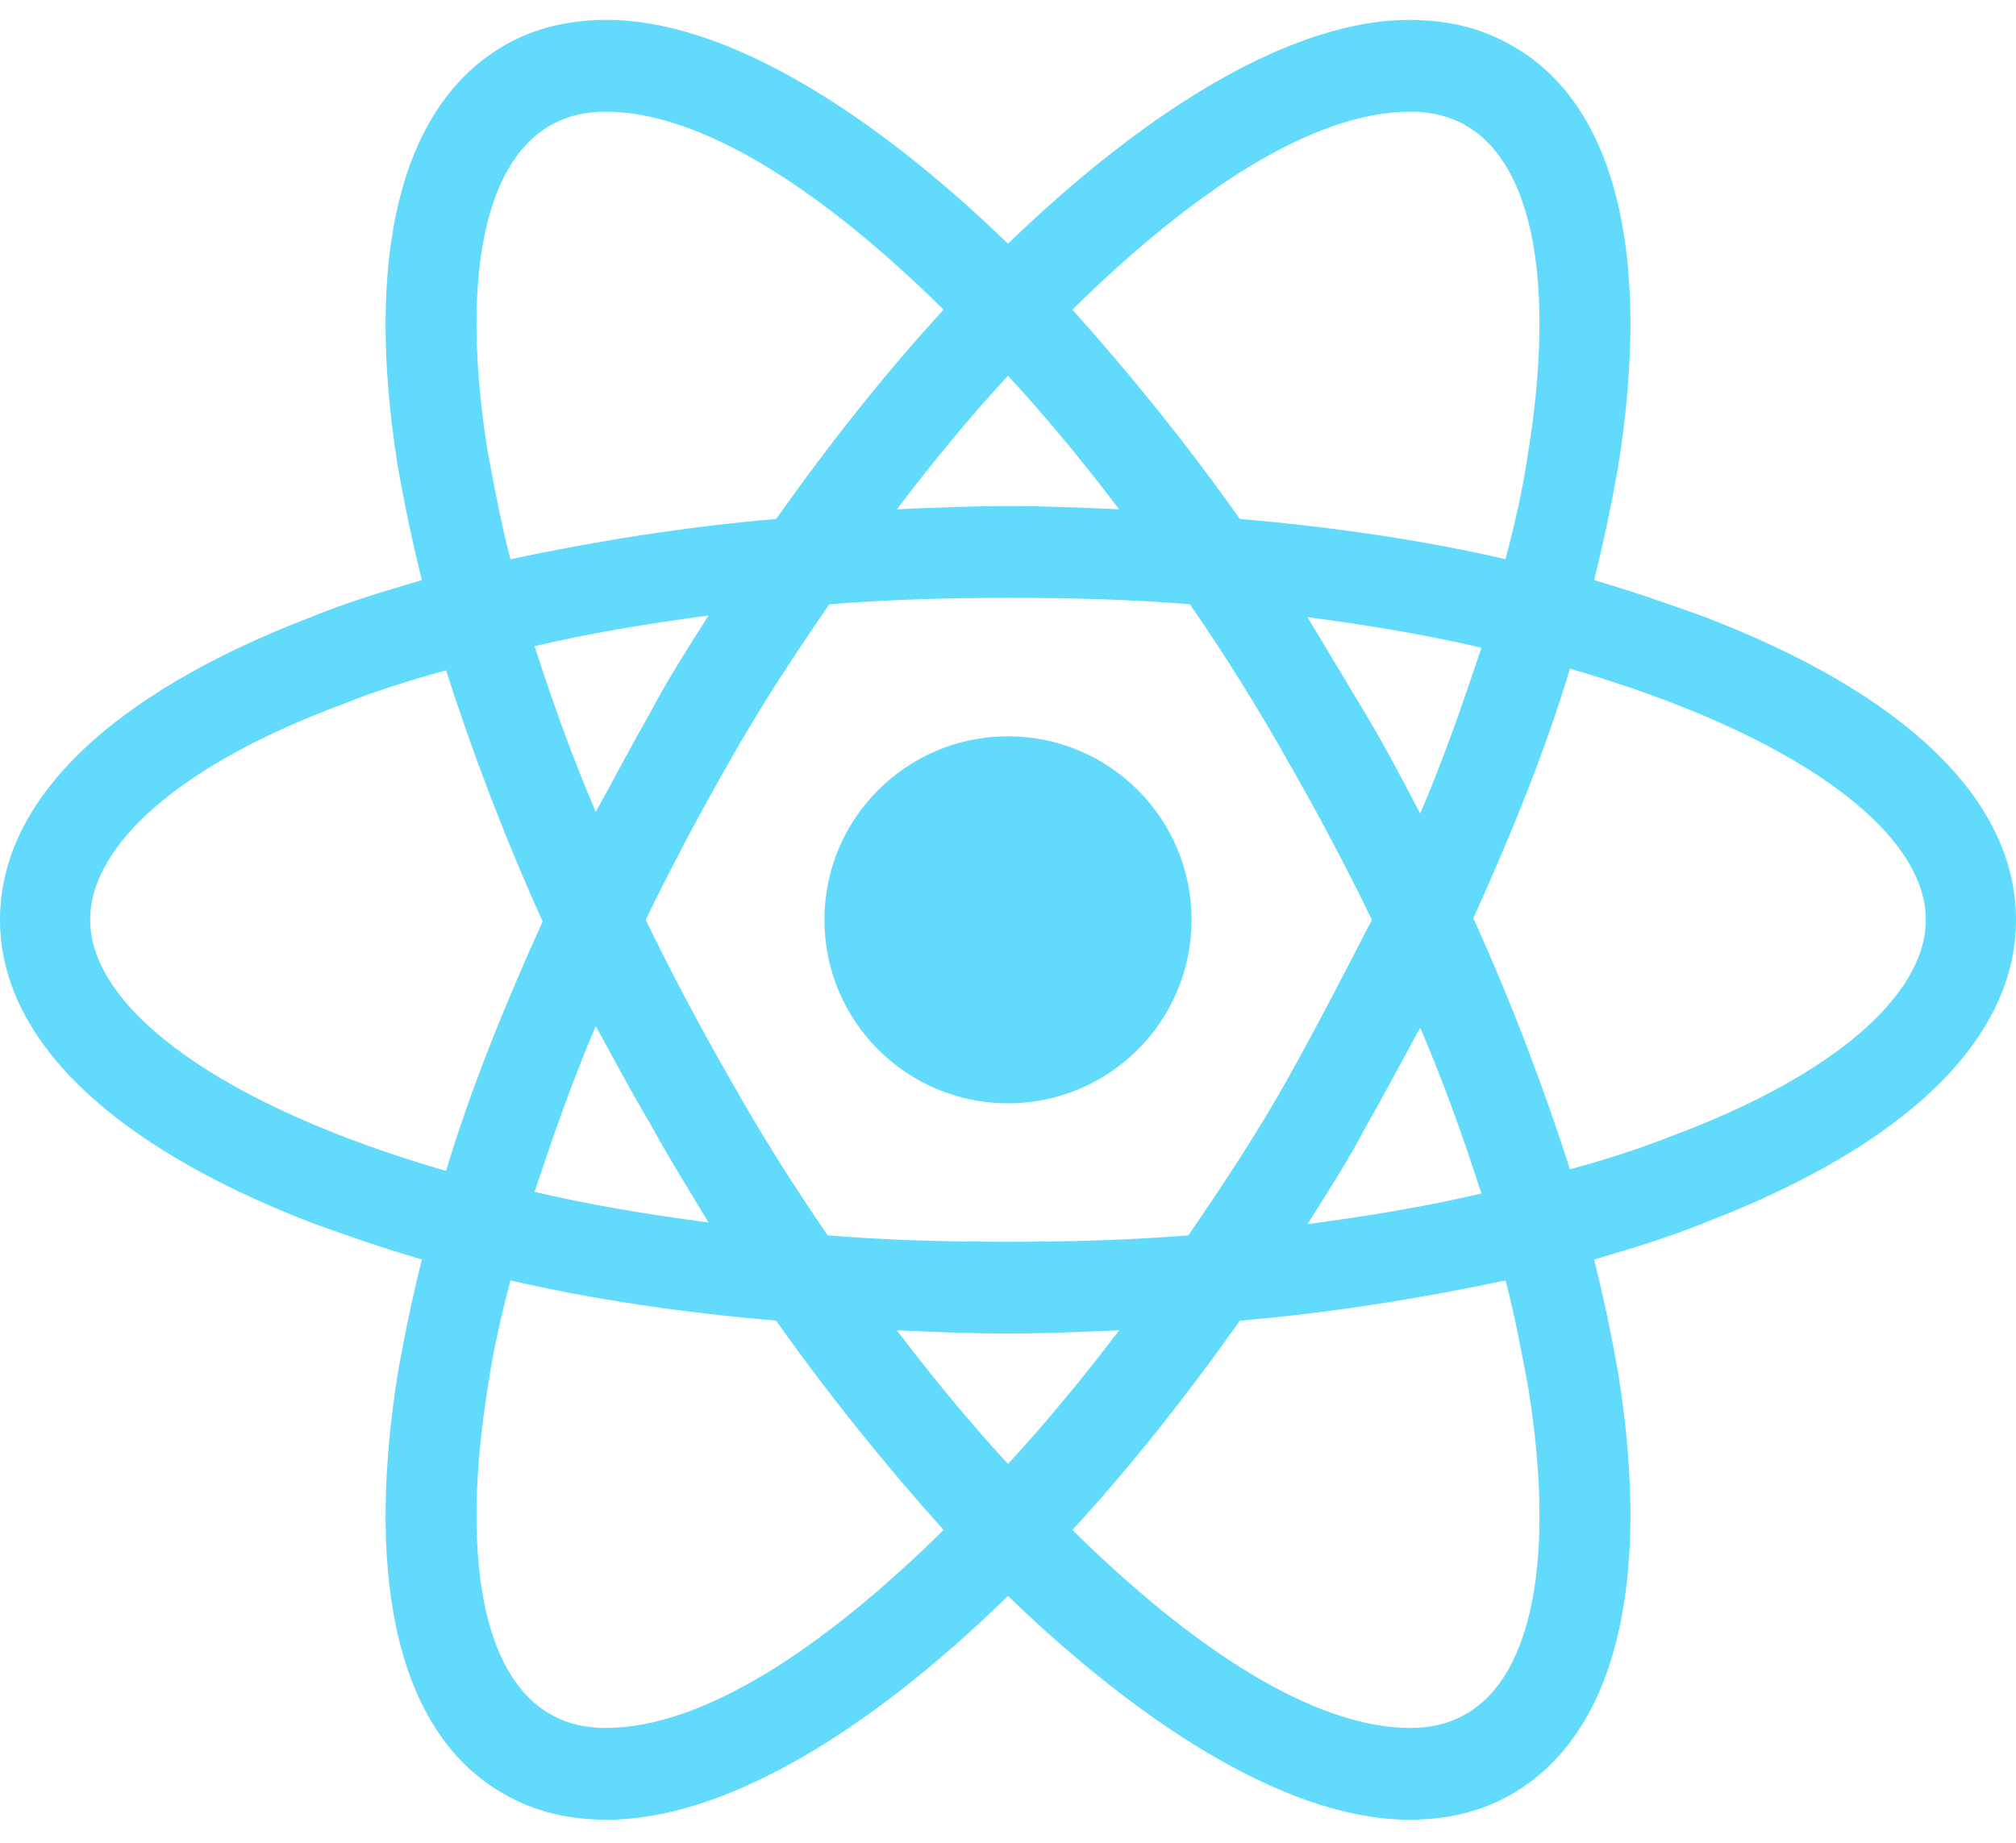 <?xml version="1.0" encoding="UTF-8"?> <svg xmlns="http://www.w3.org/2000/svg" width="70" height="64" viewBox="0 0 70 64" fill="none"><path d="M35 38.319C38.52 38.319 41.374 35.466 41.374 31.945C41.374 28.425 38.52 25.572 35 25.572C31.48 25.572 28.626 28.425 28.626 31.945C28.626 35.466 31.48 38.319 35 38.319Z" fill="#61DAFB"></path><path d="M59.209 21.434C57.979 20.987 56.693 20.54 55.351 20.148C55.687 18.806 55.967 17.465 56.19 16.179C57.364 8.798 56.078 3.599 52.5 1.586C51.438 0.971 50.264 0.691 48.922 0.691C45.008 0.691 40.032 3.599 35 8.463C29.968 3.599 24.992 0.691 21.078 0.691C19.736 0.691 18.562 0.971 17.5 1.586C13.922 3.655 12.636 8.854 13.81 16.179C14.034 17.465 14.313 18.806 14.649 20.148C13.307 20.54 12.021 20.931 10.791 21.434C3.802 24.118 0 27.808 0 31.945C0 36.083 3.858 39.773 10.791 42.457C12.021 42.904 13.307 43.351 14.649 43.742C14.313 45.084 14.034 46.426 13.81 47.712C12.636 55.092 13.922 60.292 17.5 62.305C18.562 62.92 19.736 63.199 21.078 63.199C25.048 63.199 30.024 60.292 35 55.428C40.032 60.292 45.008 63.199 48.922 63.199C50.264 63.199 51.438 62.92 52.5 62.305C56.078 60.236 57.364 55.036 56.19 47.712C55.967 46.426 55.687 45.084 55.351 43.742C56.693 43.351 57.979 42.96 59.209 42.457C66.198 39.773 70 36.083 70 31.945C70 27.808 66.198 24.118 59.209 21.434ZM50.934 4.381C53.227 5.723 54.01 9.861 53.059 15.731C52.891 16.905 52.612 18.136 52.276 19.421C49.369 18.75 46.294 18.303 43.051 18.024C41.15 15.34 39.193 12.936 37.236 10.755C41.374 6.674 45.567 3.878 48.978 3.878C49.705 3.878 50.375 4.046 50.934 4.381ZM44.672 37.536C43.666 39.326 42.492 41.115 41.262 42.904C39.193 43.072 37.125 43.127 35 43.127C32.819 43.127 30.751 43.072 28.738 42.904C27.508 41.115 26.39 39.326 25.383 37.536C24.321 35.691 23.315 33.791 22.42 31.945C23.315 30.1 24.321 28.199 25.383 26.354C26.39 24.565 27.564 22.776 28.794 20.987C30.863 20.819 32.931 20.763 35.056 20.763C37.236 20.763 39.305 20.819 41.318 20.987C42.548 22.776 43.666 24.565 44.672 26.354C45.735 28.199 46.741 30.1 47.636 31.945C46.685 33.791 45.735 35.636 44.672 37.536ZM49.313 35.691C50.152 37.648 50.823 39.549 51.438 41.45C49.537 41.898 47.524 42.233 45.399 42.513C46.07 41.45 46.797 40.332 47.412 39.158C48.083 37.984 48.698 36.81 49.313 35.691ZM35 50.843C33.658 49.389 32.372 47.824 31.142 46.203C32.428 46.258 33.714 46.314 35 46.314C36.286 46.314 37.572 46.258 38.858 46.203C37.628 47.824 36.342 49.389 35 50.843ZM24.601 42.457C22.476 42.177 20.463 41.842 18.562 41.394C19.177 39.549 19.848 37.592 20.687 35.636C21.302 36.754 21.917 37.928 22.588 39.046C23.259 40.276 23.93 41.338 24.601 42.457ZM20.687 28.199C19.848 26.242 19.177 24.342 18.562 22.441C20.463 21.993 22.476 21.658 24.601 21.378C23.93 22.441 23.203 23.559 22.588 24.733C21.917 25.907 21.302 27.081 20.687 28.199ZM35 13.048C36.342 14.501 37.628 16.067 38.858 17.688C37.572 17.632 36.286 17.576 35 17.576C33.714 17.576 32.428 17.632 31.142 17.688C32.372 16.067 33.658 14.501 35 13.048ZM47.412 24.789L45.399 21.434C47.524 21.714 49.537 22.049 51.438 22.497C50.823 24.342 50.152 26.298 49.313 28.255C48.698 27.081 48.083 25.907 47.412 24.789ZM16.941 15.731C15.99 9.861 16.773 5.723 19.066 4.381C19.625 4.046 20.296 3.878 21.022 3.878C24.377 3.878 28.57 6.618 32.764 10.755C30.807 12.88 28.85 15.34 26.949 18.024C23.706 18.303 20.631 18.806 17.724 19.421C17.388 18.136 17.165 16.905 16.941 15.731ZM3.131 31.945C3.131 29.318 6.318 26.522 11.909 24.453C13.027 24.006 14.257 23.615 15.487 23.279C16.382 26.075 17.5 29.038 18.842 32.001C17.5 34.965 16.326 37.872 15.487 40.667C7.772 38.431 3.131 35.076 3.131 31.945ZM19.066 59.509C16.773 58.167 15.99 54.03 16.941 48.16C17.109 46.985 17.388 45.755 17.724 44.469C20.631 45.14 23.706 45.588 26.949 45.867C28.85 48.551 30.807 50.955 32.764 53.136C28.626 57.217 24.433 60.013 21.022 60.013C20.296 60.013 19.625 59.845 19.066 59.509ZM53.059 48.16C54.01 54.03 53.227 58.167 50.934 59.509C50.375 59.845 49.705 60.013 48.978 60.013C45.623 60.013 41.43 57.273 37.236 53.136C39.193 51.011 41.15 48.551 43.051 45.867C46.294 45.588 49.369 45.084 52.276 44.469C52.612 45.755 52.836 46.985 53.059 48.16ZM58.091 39.437C56.973 39.885 55.743 40.276 54.513 40.611C53.618 37.816 52.5 34.853 51.158 31.89C52.5 28.926 53.674 26.019 54.513 23.223C62.228 25.46 66.869 28.814 66.869 31.945C66.869 34.573 63.626 37.369 58.091 39.437Z" fill="#61DAFB"></path></svg> 